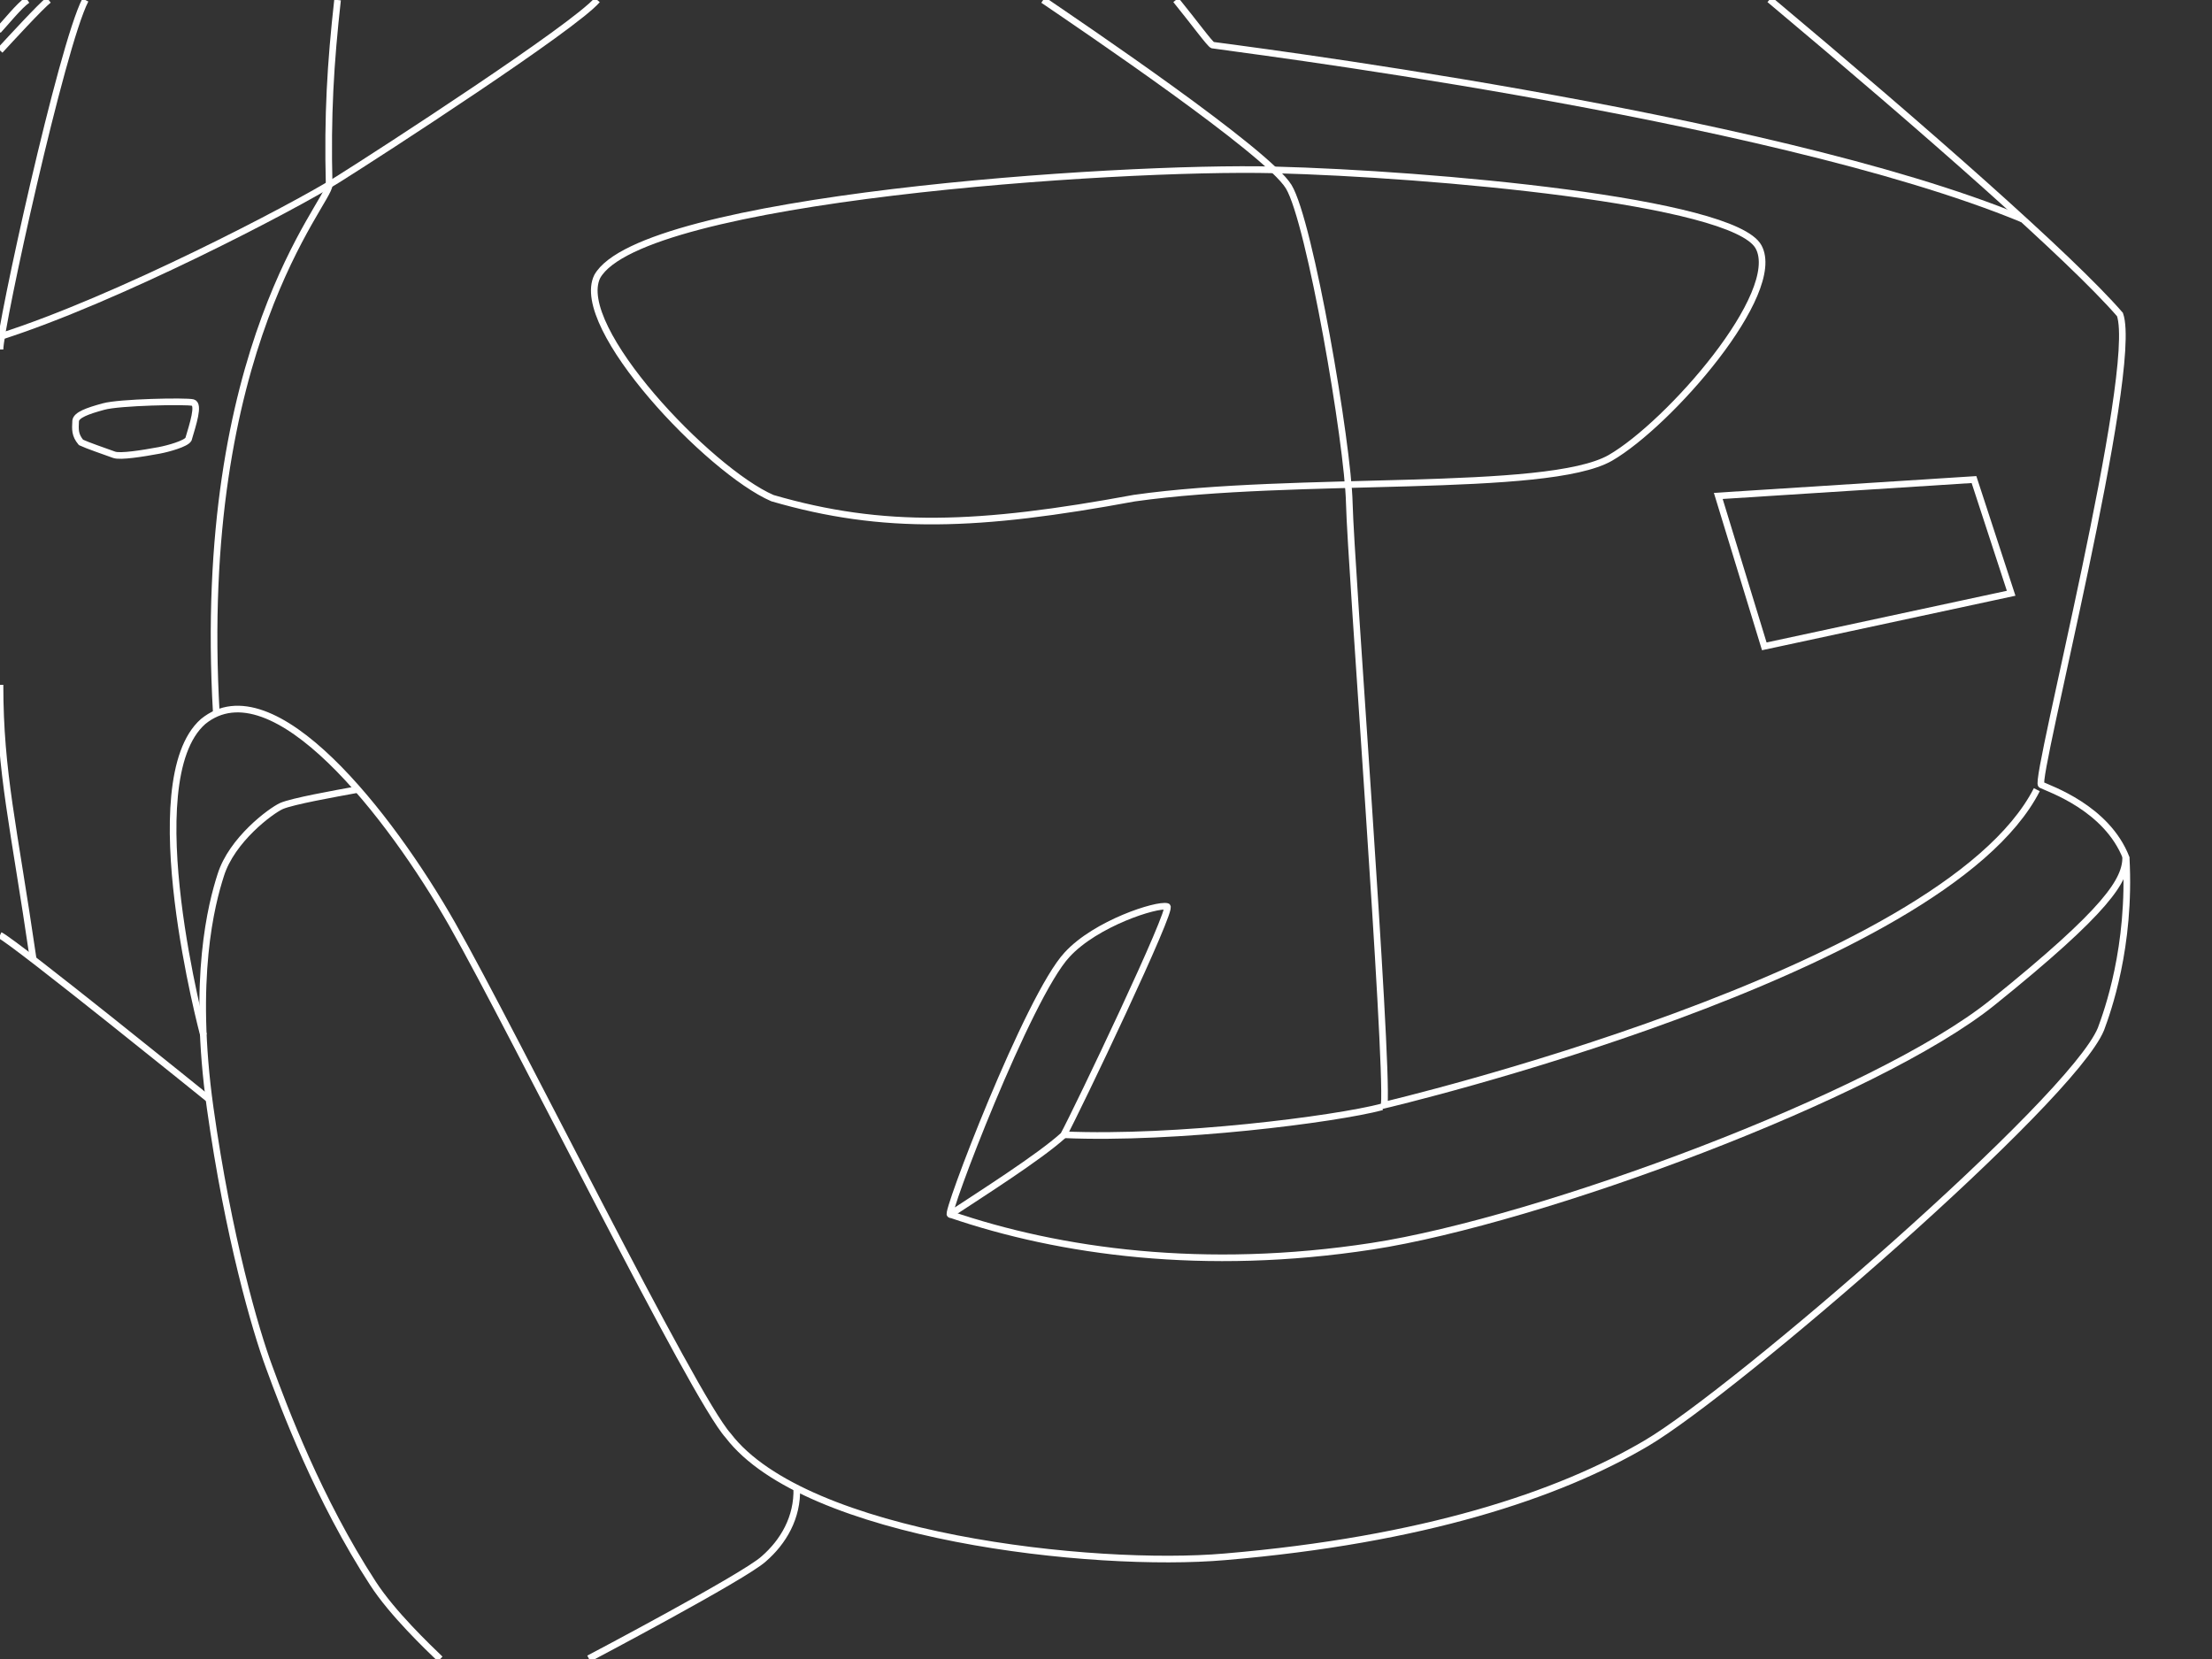 <svg version="1.1" id="Calque_1" xmlns="http://www.w3.org/2000/svg" x="0" y="0" viewBox="0 0 500 375" style="enable-background:new 0 0 500 375" xml:space="preserve"><rect x="0" y="0" width="500" height="375" fill="#333333" stroke="none"/><style>.st2,.st3{fill:none;stroke:#fff;stroke-miterlimit:10}.st2,.st3{stroke-width:1.5}</style><g id="Calque_2_00000079450483680996910130000000329578264847429819_"><path class="st2" d="M46 234s-15.4-57.4-.1-70.9c15.8-12.9 42.3 21.2 56.3 45.8 14.2 25 54.5 106.9 62.4 115.6 17.5 22.9 82.5 30 112.3 27.4 44.7-3.8 75.3-13.9 95.3-25.7 20-11.8 96.1-77.5 102.7-93.6 1.4-3.8 6.8-18.5 5.7-38.7-4.4-11.3-17.4-15.6-19.2-16.5-1.7-.9 22.2-93.6 17.8-106.3-11-12.7-44-41.7-79.2-71.2M0 211.4c3.5 1.7 47.4 37.2 47.4 37.2"/><path class="st2" d="M135 62.5c-5.6 11.4 25.3 43.9 39.6 50.1 25.1 7.3 46.6 6.5 81.8 0 36.6-5.2 93.2-.9 107.6-9.1 13.3-7.7 39.2-37.3 33.5-47.7S323.3 39.3 288 38.4c-35.7-.9-143.1 6.4-153 24.1zM25.8 102.8c1.4.5 6.4-.3 10.2-1 2.1-.4 6-1.5 6.6-2.5 1-3.4 2.5-7.9 1-8.3s-16.7-.1-20.2.9c-3.7 1-6.1 1.9-6.3 3.2-.1 2-.2 3.2 1.2 4.9 1.5.7 5 1.9 7.5 2.8zM-.4 6.9C1.1 5.3 4.4 1.2 6.2 0"/><path class="st2" d="M235.8 0c8.8 6 50.7 34.3 55.5 42.2s13.4 58 13.7 71.6c.3 13.7 8.8 124.8 7.9 136 0 0 126.3-29.7 147.5-71.3M180.1 336.4c.2 6.6-3 12.1-7.5 16-4.4 4-39.5 22.5-39.5 22.5M80.6 178.5c-4.9.9-14.5 2.6-17 3.7-2.4 1.1-11.2 7.6-13.7 15.6-2.1 6.5-6.5 23.3-2.4 52.6s10.3 50.4 13.3 58.5c3.4 9.3 11.2 30.1 23.5 49 4.4 6.8 12.5 14.5 15.2 17.1"/><path class="st3" d="M0 11.4C2.3 8.9 9.2 1.4 11 0M135 0c-5.2 6.1-48.8 34.4-58.7 40.6S26.4 67.7 0 76.1"/><path class="st3" d="M19.3 0C13.9 10.4 0 73.9 0 79M76.3 0c-1.6 14.4-2.3 26-1.9 41.8.1 3.9-30.3 36.3-25.5 119.5M7.5 216.8c-4.4-30.2-7.5-42.1-7.5-62M214.8 274.5c6.8-4.5 20.1-12.9 25.6-17.9 3-5.5 25.1-51.8 23.4-51.7-2.3-.6-16.1 3.8-22.6 10.9-8.8 9.4-27.9 59.6-26.4 58.7zM265.8 0c4.3 5.3 7.7 10 8.3 10.2s125.5 15.5 183 39.3M388.4 112.1l10.4 34 55.8-12-8.4-25.7z"/><path class="st3" d="M214.8 274.5c24.8 8.5 57.5 13 95.3 7.2s114.1-34 140.3-55.1 30.1-27.7 30.1-32.9"/><path class="st3" d="M240.5 256.5c25.3 1.1 61.3-3.5 71.9-6.3"/></g></svg>
